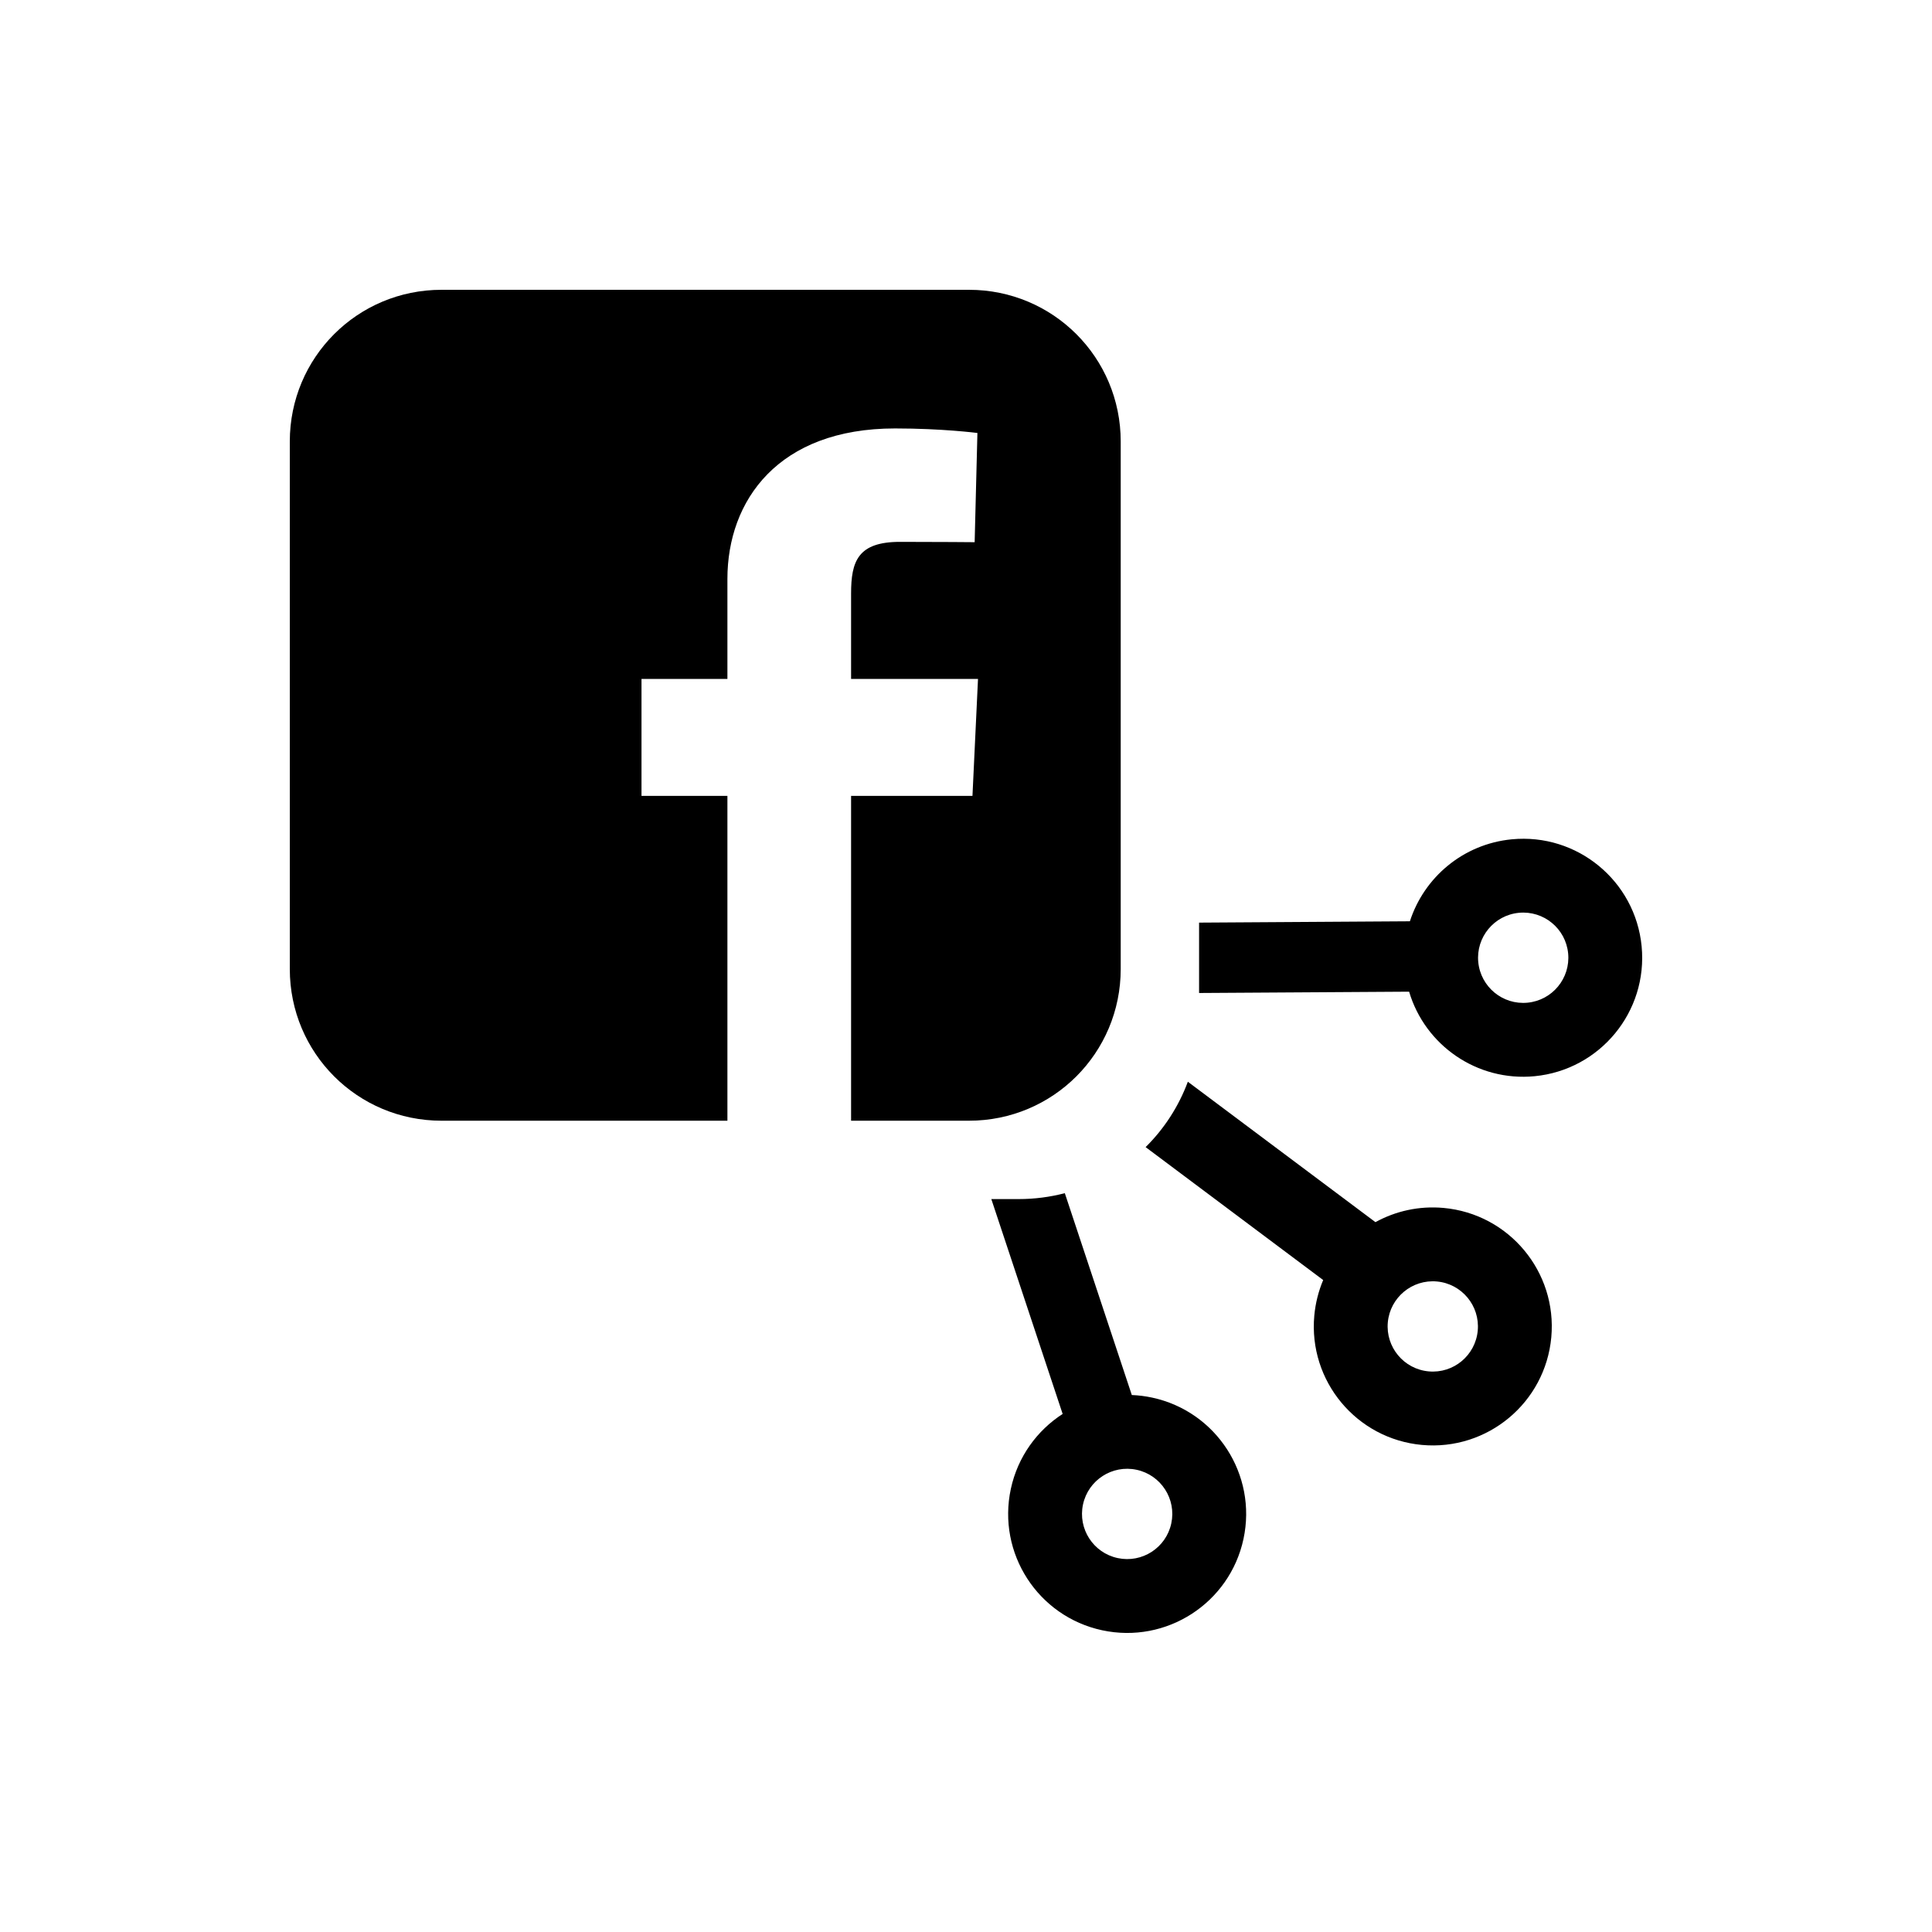 <svg width="75" height="75" viewBox="0 0 75 75" fill="none" xmlns="http://www.w3.org/2000/svg">
<path d="M11.25 17.14C11.25 13.877 13.877 11.25 17.14 11.25L37.616 11.25C40.879 11.25 43.506 13.877 43.506 17.14V37.616C43.506 40.879 40.879 43.506 37.616 43.506H33.039V30.896H37.751L37.966 26.356H33.039V23.041C33.039 21.789 33.301 21.035 34.938 21.035C36.45 21.035 37.836 21.048 37.836 21.048L37.943 16.808C37.943 16.808 36.584 16.632 34.746 16.632C30.208 16.632 28.238 19.43 28.238 22.477V26.356H24.903V30.896H28.238V43.506H17.14C13.877 43.506 11.25 40.879 11.25 37.616V17.14Z" fill="black"/>
<path fill-rule="evenodd" clip-rule="evenodd" d="M41.252 54.889L38.483 46.548H39.547C40.166 46.548 40.765 46.468 41.336 46.319L43.937 54.155C44.198 54.165 44.462 54.198 44.727 54.255C47.221 54.791 48.808 57.247 48.272 59.742C47.736 62.236 45.279 63.823 42.785 63.287C40.291 62.751 38.704 60.294 39.24 57.8C39.508 56.552 40.258 55.531 41.252 54.889ZM45.469 59.139C45.266 60.086 44.334 60.688 43.388 60.484C42.441 60.281 41.839 59.349 42.042 58.403C42.246 57.456 43.178 56.854 44.124 57.057C45.071 57.261 45.673 58.193 45.469 59.139Z" fill="black"/>
<path fill-rule="evenodd" clip-rule="evenodd" d="M51.366 49.691L44.473 44.531C45.19 43.822 45.754 42.958 46.112 41.993L53.395 47.444C54.175 47.014 55.088 46.805 56.042 46.892C58.582 47.125 60.453 49.373 60.221 51.914C59.988 54.454 57.74 56.325 55.199 56.092C52.659 55.859 50.788 53.611 51.021 51.071C51.066 50.583 51.185 50.119 51.366 49.691ZM55.461 53.237C56.425 53.326 57.278 52.616 57.366 51.652C57.454 50.688 56.744 49.835 55.781 49.747C54.817 49.659 53.964 50.368 53.875 51.332C53.787 52.296 54.497 53.149 55.461 53.237Z" fill="black"/>
<path fill-rule="evenodd" clip-rule="evenodd" d="M46.548 35.816V38.548L54.702 38.497C55.318 40.576 57.338 41.994 59.576 41.778C62.115 41.531 63.974 39.273 63.728 36.734C63.482 34.195 61.224 32.336 58.685 32.582C56.794 32.766 55.281 34.064 54.732 35.764L46.548 35.816ZM59.3 38.924C60.263 38.831 60.968 37.974 60.875 37.011C60.782 36.047 59.925 35.342 58.962 35.435C57.998 35.529 57.293 36.386 57.386 37.349C57.48 38.312 58.336 39.018 59.3 38.924Z" fill="black"/>
</svg>
